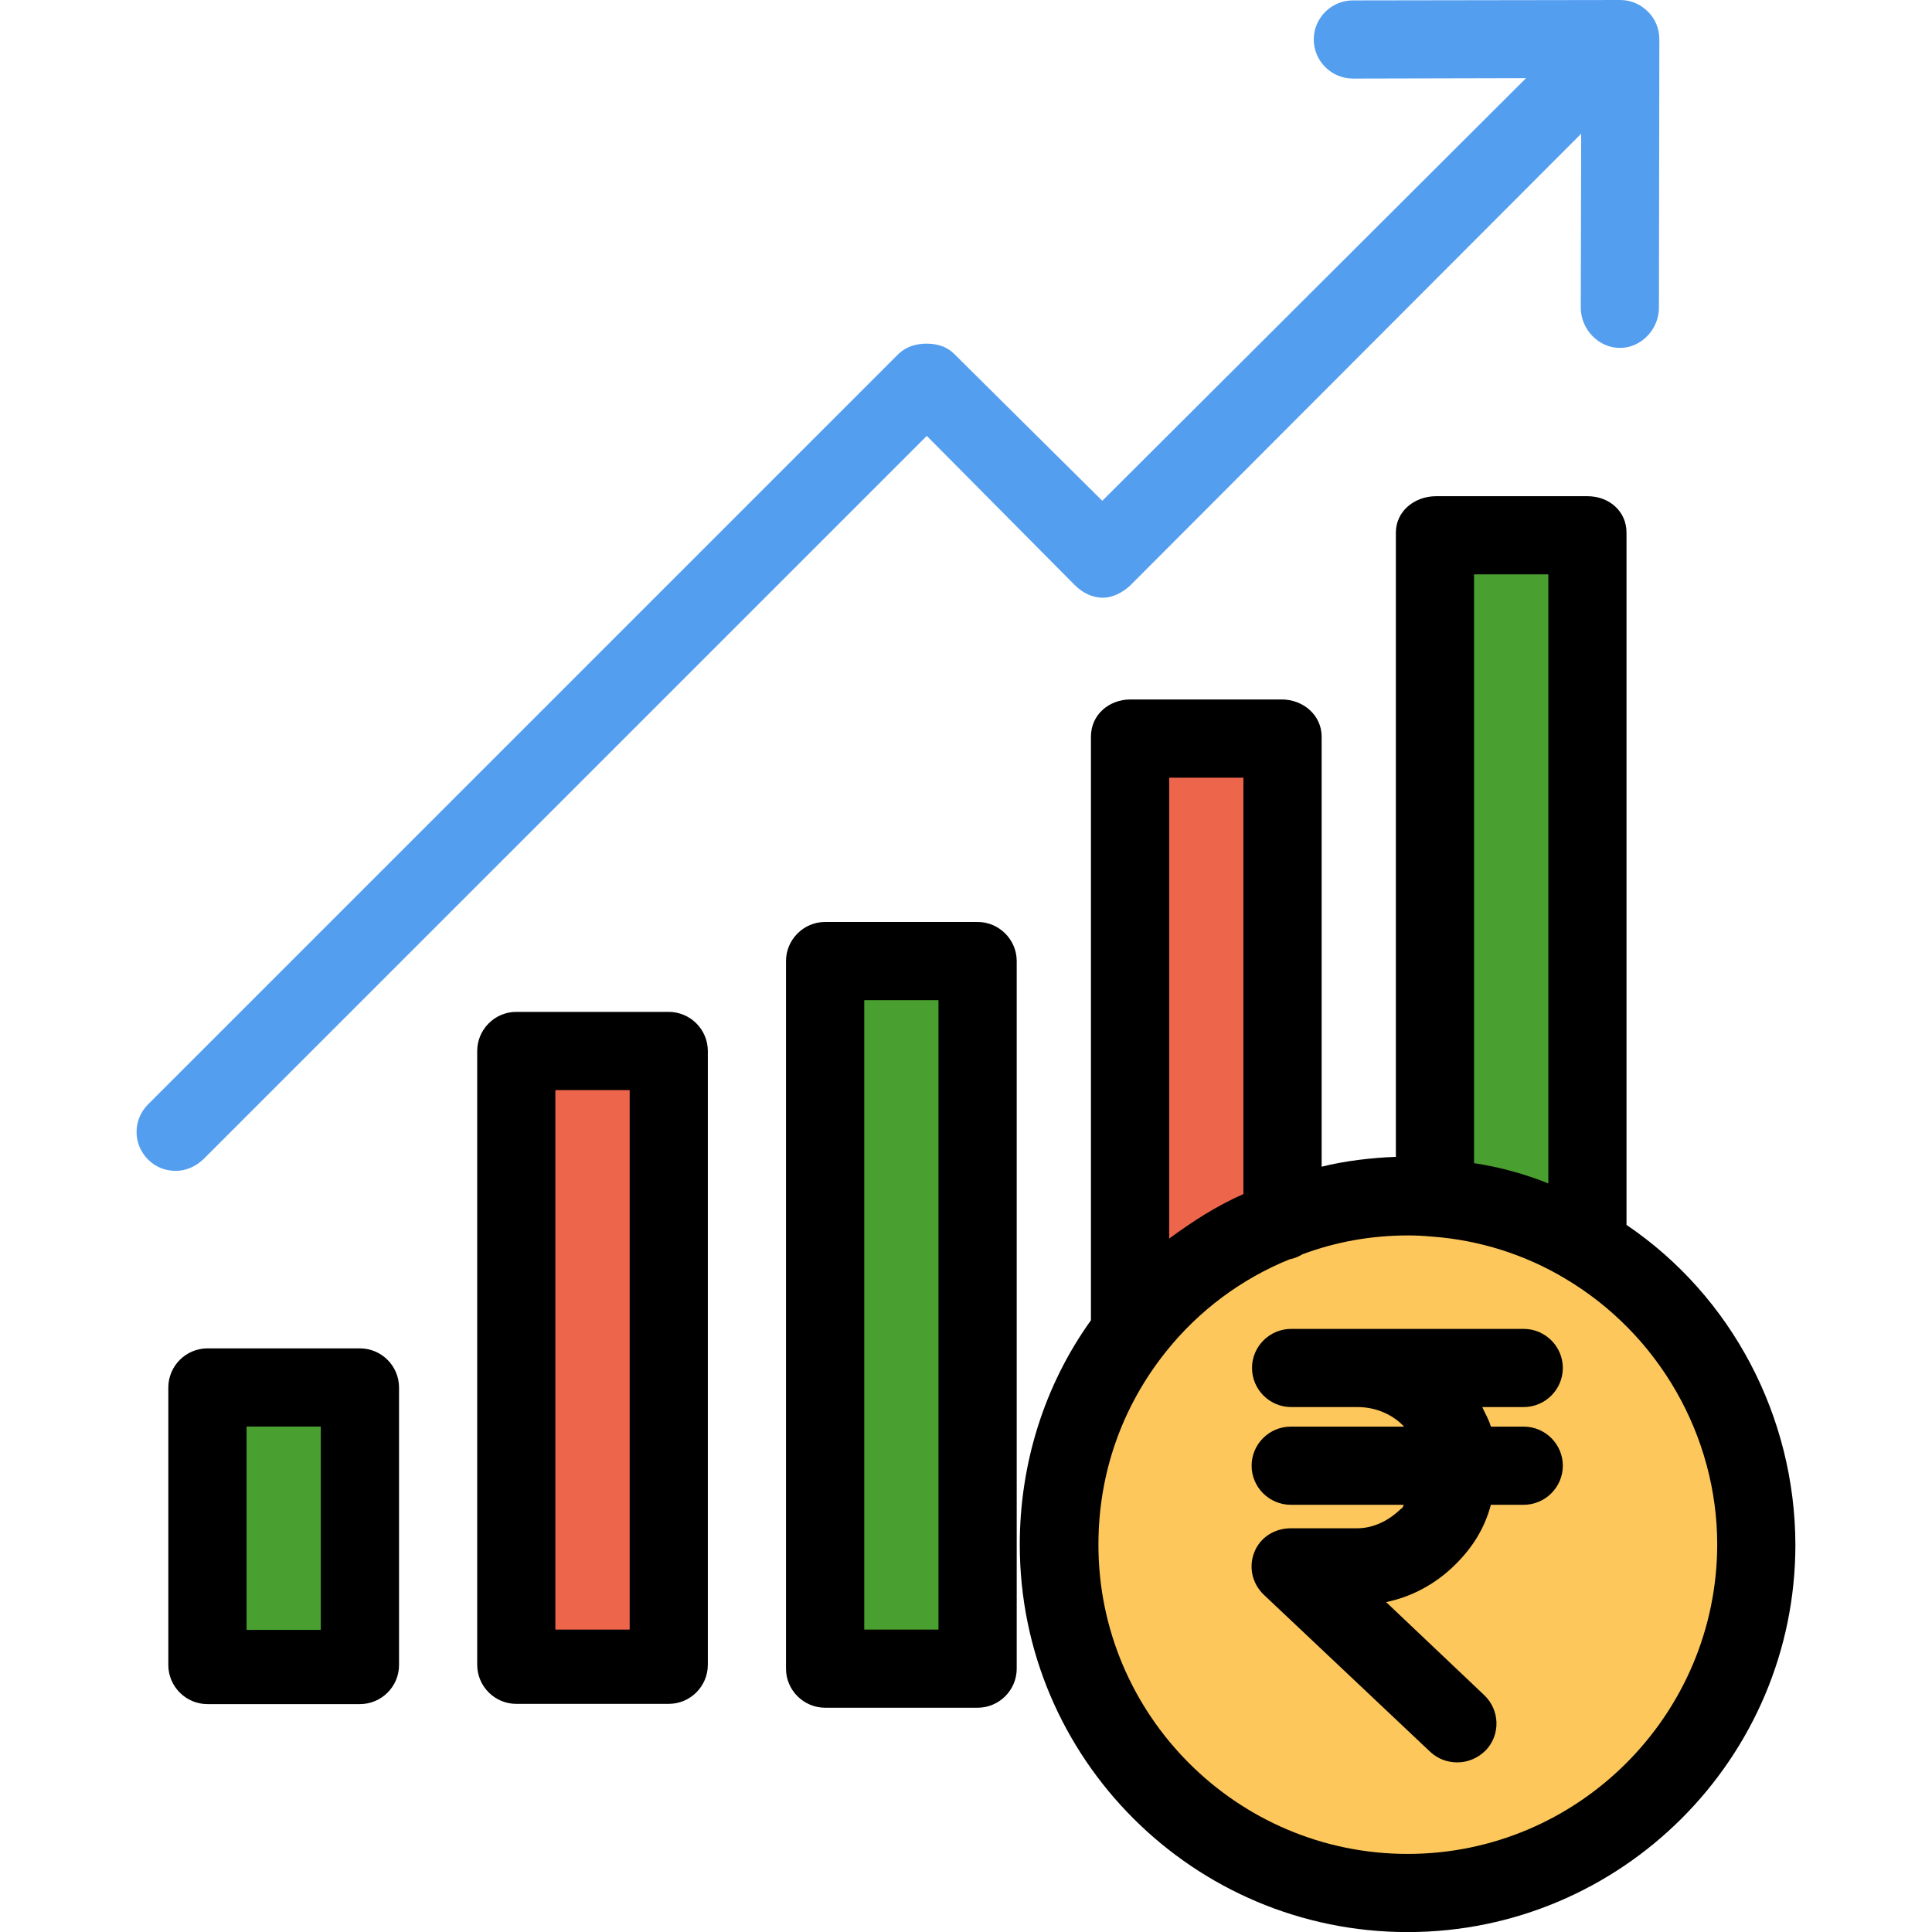 <svg width="24" height="24" viewBox="0 0 24 24" fill="none" xmlns="http://www.w3.org/2000/svg">
<g clip-path="url(#clip0_7482_11763)">
<path d="M15.922 15.151C16.408 14.961 16.932 14.859 17.486 14.859C17.602 14.859 17.714 14.864 17.831 14.874C18.506 14.922 19.142 15.136 19.695 15.466C20.968 16.219 21.818 17.603 21.818 19.186C21.818 21.576 19.88 23.513 17.491 23.513C15.101 23.513 13.164 21.576 13.164 19.186C13.164 18.162 13.523 17.22 14.116 16.477C14.582 15.884 15.203 15.423 15.922 15.151Z" fill="#FDC75B"/>
<path d="M19.72 6.617V15.417L19.691 15.465C19.137 15.135 18.506 14.921 17.826 14.873L17.84 14.718V6.617H19.72Z" fill="#499F2F"/>
<path d="M14.043 16.423V9.148H15.922V15.151C15.203 15.428 14.582 15.889 14.106 16.477L14.043 16.423Z" fill="#ED664C"/>
<path d="M12.124 11.938H10.245V20.703H12.124V11.938Z" fill="#499F2F"/>
<path d="M8.298 13.062H6.418V20.701H8.298V13.062Z" fill="#ED664C"/>
<path d="M4.471 17.234H2.591V20.702H4.471V17.234Z" fill="#499F2F"/>
<path d="M20.205 15.216V6.616C20.205 6.349 19.987 6.164 19.72 6.164H17.84C17.573 6.164 17.34 6.349 17.34 6.616V14.371C17.049 14.381 16.709 14.42 16.418 14.493V9.151C16.418 8.884 16.189 8.689 15.922 8.689H14.043C13.776 8.689 13.552 8.879 13.552 9.151V16.401C12.97 17.212 12.668 18.188 12.668 19.189C12.668 21.845 14.829 24.001 17.486 24.001C20.142 24.001 22.303 21.84 22.303 19.189C22.299 17.601 21.517 16.105 20.205 15.216ZM19.234 7.135V14.701C18.943 14.585 18.651 14.502 18.311 14.449V7.135H19.234ZM15.446 9.661V14.833C15.106 14.983 14.815 15.173 14.524 15.386V9.661H15.446ZM17.486 23.03C15.368 23.03 13.645 21.306 13.645 19.189C13.645 18.305 13.936 17.474 14.489 16.785C14.893 16.28 15.422 15.886 16.019 15.644C16.078 15.634 16.131 15.61 16.18 15.581C16.597 15.425 17.039 15.347 17.491 15.347C17.593 15.347 17.69 15.352 17.792 15.362H17.797C18.379 15.406 18.948 15.585 19.448 15.886C20.608 16.576 21.332 17.839 21.332 19.189C21.327 21.306 19.603 23.03 17.486 23.03Z" fill="black"/>
<path d="M18.928 17.479C19.195 17.479 19.414 17.261 19.414 16.993C19.414 16.726 19.195 16.508 18.928 16.508H16.864H16.039C15.772 16.508 15.553 16.726 15.553 16.993C15.553 17.261 15.772 17.479 16.039 17.479H16.864C17.097 17.479 17.306 17.576 17.442 17.722H16.034C15.767 17.722 15.548 17.94 15.548 18.207C15.548 18.475 15.767 18.693 16.034 18.693H17.437C17.423 18.742 17.408 18.737 17.394 18.751C17.248 18.892 17.058 18.985 16.859 18.985H16.034C15.835 18.985 15.655 19.096 15.582 19.281C15.509 19.465 15.553 19.669 15.699 19.81L17.767 21.762C17.86 21.85 17.981 21.893 18.103 21.893C18.234 21.893 18.36 21.84 18.457 21.743C18.642 21.549 18.632 21.243 18.438 21.058L17.219 19.902C17.544 19.834 17.84 19.674 18.083 19.431C18.292 19.223 18.443 18.985 18.52 18.693H18.928C19.195 18.693 19.414 18.475 19.414 18.207C19.414 17.94 19.195 17.722 18.928 17.722H18.52C18.491 17.625 18.457 17.576 18.413 17.479H18.928Z" fill="black"/>
<path d="M8.793 13.056C8.793 12.789 8.575 12.57 8.307 12.57H6.413C6.146 12.57 5.928 12.789 5.928 13.056V20.68C5.928 20.948 6.146 21.166 6.413 21.166H8.307C8.575 21.166 8.793 20.948 8.793 20.68V13.056ZM7.822 20.243H6.899V13.542H7.822V20.243Z" fill="black"/>
<path d="M12.63 11.939C12.63 11.672 12.411 11.453 12.144 11.453H10.25C9.983 11.453 9.764 11.672 9.764 11.939V20.729C9.764 20.996 9.983 21.214 10.25 21.214H12.144C12.411 21.214 12.63 20.996 12.63 20.729V11.939ZM11.658 20.243H10.736V12.424H11.658V20.243Z" fill="black"/>
<path d="M4.957 17.236C4.957 16.968 4.738 16.75 4.471 16.75H2.577C2.31 16.75 2.091 16.968 2.091 17.236V20.684C2.091 20.951 2.31 21.169 2.577 21.169H4.471C4.738 21.169 4.957 20.951 4.957 20.684V17.236ZM3.985 20.247H3.063V17.721H3.985V20.247Z" fill="black"/>
<path d="M2.528 14.399L11.513 5.415L13.353 7.27C13.445 7.362 13.567 7.425 13.698 7.425C13.829 7.425 13.95 7.357 14.043 7.27L19.642 1.661L19.637 3.822C19.637 4.089 19.856 4.322 20.123 4.322C20.39 4.322 20.608 4.089 20.608 3.822L20.613 0.49C20.613 0.359 20.565 0.238 20.473 0.146C20.38 0.053 20.259 0 20.128 0L16.806 0.005C16.539 0.005 16.32 0.223 16.32 0.49C16.32 0.758 16.539 0.976 16.806 0.976L18.957 0.971L13.693 6.221L11.852 4.395C11.76 4.303 11.639 4.269 11.508 4.269C11.377 4.269 11.255 4.308 11.163 4.395L1.839 13.719C1.649 13.909 1.649 14.214 1.839 14.404C1.936 14.501 2.057 14.545 2.184 14.545C2.31 14.545 2.431 14.491 2.528 14.399Z" fill="#549EF0"/>
</g>
<defs>
<clipPath id="clip0_7482_11763">
<rect width="24" height="24" fill="white"/>
</clipPath>
</defs>
</svg>
